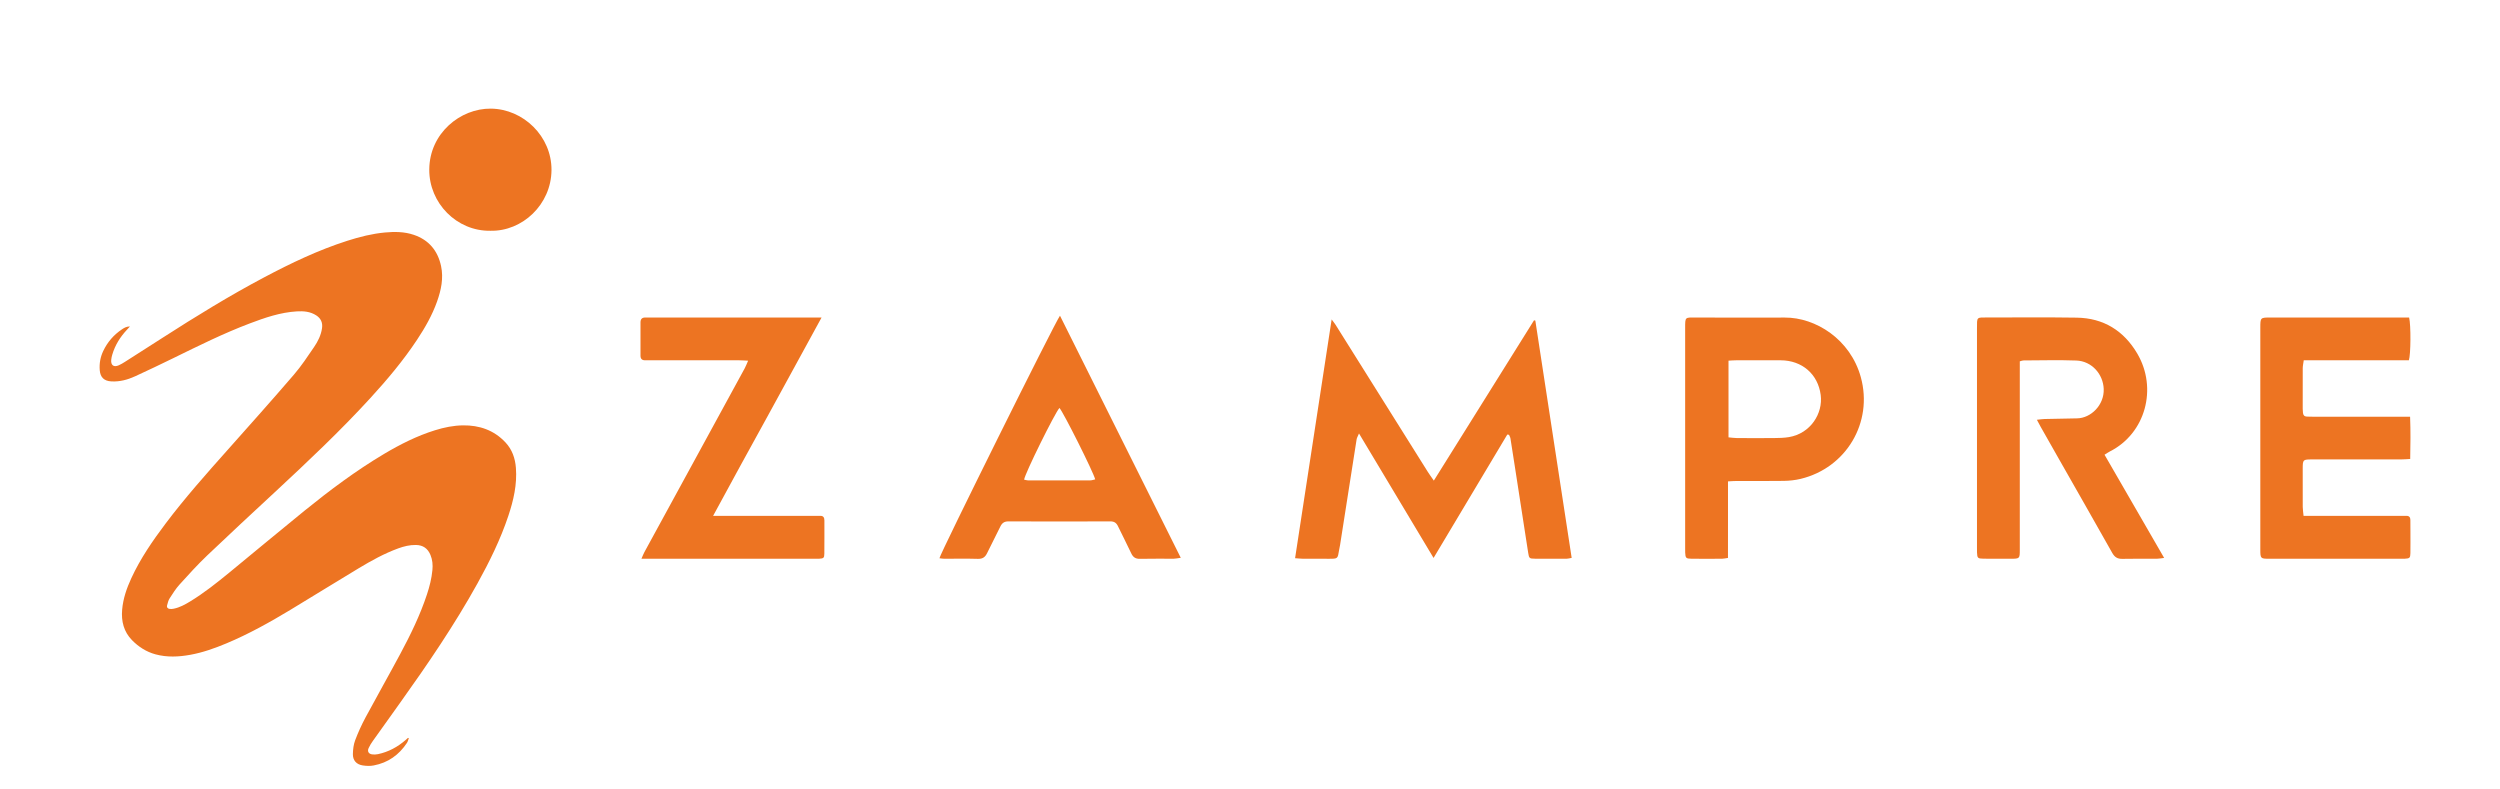 <?xml version="1.0" encoding="utf-8"?>
<!-- Generator: Adobe Illustrator 28.3.0, SVG Export Plug-In . SVG Version: 6.00 Build 0)  -->
<svg version="1.1" id="Capa_1" xmlns="http://www.w3.org/2000/svg" xmlns:xlink="http://www.w3.org/1999/xlink" x="0px" y="0px"
	 viewBox="0 0 884 279" style="enable-background:new 0 0 884 279;" xml:space="preserve">
<style type="text/css">
	.st0{fill:#ED7422;}
</style>
<g>
	<path class="st0" d="M144.56,261.03c-0.21,0.55-0.34,1.16-0.66,1.65c-2.82,4.26-6.67,7.02-11.75,7.98c-1.3,0.25-2.55,0.19-3.85,0
		c-2.3-0.34-3.55-1.81-3.52-4.02c0.03-1.63,0.23-3.35,0.8-4.87c1.04-2.76,2.27-5.46,3.66-8.06c4.05-7.54,8.28-14.99,12.32-22.53
		c3.63-6.77,6.99-13.67,9.41-20.99c0.93-2.81,1.65-5.67,1.93-8.63c0.18-1.84,0.02-3.64-0.69-5.34c-0.95-2.28-2.61-3.48-5.16-3.52
		c-2.17-0.03-4.21,0.47-6.22,1.2c-4.95,1.81-9.53,4.35-14.02,7.05c-8.05,4.84-16.02,9.8-24.06,14.65
		c-7.33,4.42-14.8,8.6-22.72,11.91c-4.12,1.72-8.32,3.22-12.72,4.02c-4.11,0.75-8.24,0.95-12.33-0.16c-3.24-0.88-5.99-2.65-8.3-5.01
		c-2.91-2.97-3.84-6.69-3.49-10.75c0.33-3.92,1.6-7.59,3.24-11.15c3.22-6.97,7.54-13.25,12.14-19.35
		c6.88-9.13,14.47-17.66,22.07-26.19c7.8-8.76,15.61-17.52,23.26-26.41c2.63-3.06,4.88-6.45,7.15-9.79c1.37-2.01,2.47-4.2,2.82-6.68
		c0.28-1.96-0.41-3.46-2.04-4.52c-2.1-1.37-4.46-1.56-6.87-1.42c-5.82,0.35-11.26,2.22-16.64,4.26
		c-9.28,3.51-18.14,7.92-27.04,12.28c-4.47,2.19-8.97,4.33-13.49,6.41c-2.66,1.22-5.44,1.98-8.43,1.81
		c-2.54-0.14-3.89-1.43-4.09-3.95c-0.19-2.38,0.21-4.65,1.24-6.81c1.51-3.17,3.73-5.73,6.65-7.67c0.75-0.5,1.54-1,2.8-1
		c-0.49,0.54-0.79,0.87-1.1,1.2c-2.38,2.54-4.17,5.42-5.16,8.77c-0.18,0.59-0.31,1.21-0.37,1.82c-0.18,1.95,0.91,2.73,2.68,1.94
		c0.75-0.34,1.47-0.76,2.17-1.21c4.46-2.84,8.92-5.7,13.38-8.56c11.7-7.52,23.54-14.81,35.84-21.32
		c9.49-5.03,19.17-9.66,29.43-12.94c4.35-1.39,8.77-2.51,13.32-2.93c3.4-0.31,6.84-0.3,10.16,0.83c5.35,1.81,8.48,5.61,9.65,11.04
		c0.92,4.3,0.03,8.45-1.4,12.51c-1.73,4.88-4.28,9.33-7.13,13.62c-4.86,7.33-10.51,14.04-16.44,20.52
		c-10.73,11.73-22.3,22.62-33.94,33.43c-7.95,7.38-15.92,14.75-23.77,22.24c-3.41,3.26-6.6,6.76-9.76,10.26
		c-1.35,1.49-2.44,3.22-3.53,4.92c-0.46,0.72-0.68,1.61-0.9,2.46c-0.2,0.74,0.23,1.21,0.96,1.29c0.45,0.05,0.93,0,1.38-0.09
		c2.12-0.43,3.98-1.45,5.8-2.56c4.89-2.98,9.36-6.53,13.78-10.15c8.87-7.27,17.66-14.64,26.57-21.86c9-7.29,18.26-14.23,28.23-20.16
		c5.72-3.4,11.63-6.38,18.01-8.37c3.24-1.01,6.55-1.69,9.91-1.73c5.77-0.07,10.93,1.68,14.99,6.01c2.38,2.53,3.45,5.63,3.71,9.03
		c0.45,5.85-0.84,11.44-2.67,16.94c-2.78,8.35-6.66,16.21-10.91,23.89c-8.16,14.73-17.64,28.61-27.42,42.3
		c-3.2,4.48-6.41,8.94-9.59,13.43c-0.57,0.8-1.1,1.65-1.5,2.54c-0.5,1.1-0.02,1.99,1.16,2.19c0.7,0.11,1.46,0.08,2.16-0.07
		c3.68-0.78,6.9-2.51,9.73-4.97c0.3-0.26,0.59-0.52,0.89-0.79C144.39,260.94,144.47,260.98,144.56,261.03z"/>
	<path class="st0" d="M173.38,81.6c-11.89,0.18-21.67-9.8-21.59-21.66c0.08-12.85,11.02-21.64,21.78-21.53
		c11.48,0.12,21.51,9.79,21.44,21.71C194.92,72.31,184.72,81.87,173.38,81.6z"/>
</g>
<g>
	<path class="st0" d="M532.98,153.65c-8.62,14.43-17.25,28.87-26.07,43.64c-8.81-14.71-17.45-29.12-26.37-44.02
		c-0.42,1.02-0.75,1.52-0.84,2.07c-1.97,12.45-3.9,24.9-5.85,37.35c-0.1,0.63-0.26,1.25-0.36,1.88c-0.47,2.99-0.47,3-3.38,3.01
		c-3.12,0.01-6.23,0.02-9.35-0.01c-0.85-0.01-1.7-0.11-2.82-0.19c4.31-28.15,8.58-56.03,12.93-84.43c0.65,0.89,1.07,1.39,1.41,1.93
		c10.87,17.32,21.72,34.65,32.59,51.97c0.58,0.92,1.23,1.8,2.13,3.1c11.96-19.13,23.69-37.91,35.43-56.69
		c0.15,0.03,0.3,0.07,0.46,0.1c4.28,27.93,8.56,55.86,12.85,83.91c-0.78,0.14-1.23,0.29-1.68,0.29c-3.76,0.02-7.51,0.04-11.27,0
		c-2.02-0.02-2.12-0.13-2.43-2.11c-1.61-10.32-3.2-20.65-4.79-30.97c-0.49-3.15-0.96-6.31-1.48-9.46c-0.07-0.44-0.33-0.85-0.5-1.27
		C533.39,153.71,533.18,153.68,532.98,153.65z"/>
	<path class="st0" d="M714.2,127.77c0,1.19,0,2.21,0,3.24c0,21.1,0,42.19,0,63.29c0,3.26,0,3.27-3.3,3.27c-3.2,0-6.4,0.03-9.59-0.02
		c-2-0.03-2.16-0.24-2.24-2.22c-0.02-0.56-0.01-1.12-0.01-1.68c0-25.81,0-51.62,0-77.43c0-4.28-0.22-3.96,3.84-3.96
		c10.47,0,20.95-0.1,31.42,0.06c9.49,0.14,16.68,4.63,21.43,12.72c7.21,12.29,2.92,28.22-9.71,34.6c-0.56,0.28-1.07,0.65-1.88,1.15
		c6.99,12.1,13.92,24.1,21.08,36.49c-1.08,0.13-1.81,0.28-2.55,0.29c-4.08,0.02-8.16-0.06-12.23,0.04
		c-1.75,0.04-2.74-0.62-3.59-2.13c-6.19-11-12.45-21.95-18.69-32.92c-2.21-3.89-4.42-7.78-6.62-11.67
		c-0.39-0.69-0.75-1.39-1.32-2.46c1.09-0.11,1.91-0.25,2.72-0.27c3.83-0.09,7.67-0.16,11.5-0.23c4.87-0.08,9.64-4.7,9.41-10.42
		c-0.21-5.27-4.26-9.83-9.7-10.03c-6.23-0.23-12.47-0.05-18.7-0.03C715.17,127.44,714.87,127.59,714.2,127.77z"/>
	<path class="st0" d="M851.87,112.27c0.66,2.71,0.59,13.1-0.09,15.12c-6.12,0-12.34,0-18.55,0c-6.14,0-12.28,0-18.62,0
		c-0.15,1.1-0.35,1.94-0.36,2.78c-0.03,4.79-0.02,9.59-0.01,14.38c0,0.48,0.05,0.96,0.09,1.43c0.08,0.84,0.52,1.31,1.39,1.33
		c0.72,0.02,1.44,0.04,2.16,0.04c10.39,0,20.78,0,31.17,0c0.94,0,1.88,0,3.16,0c0.2,5.08,0.14,9.89,0.04,14.94
		c-1.2,0.06-2.12,0.15-3.05,0.15c-10.55,0.01-21.1,0-31.65,0.01c-3.2,0-3.29,0.08-3.31,3.15c-0.02,4.55-0.02,9.11,0.01,13.66
		c0.01,0.94,0.17,1.88,0.29,3.14c1.09,0,2.02,0,2.96,0c10.55,0,21.1,0,31.65,0c0.56,0,1.12,0.02,1.68,0
		c1.01-0.03,1.48,0.47,1.48,1.44c0.01,1.36,0.02,2.72,0.02,4.07c0,2.56,0.03,5.11-0.01,7.67c-0.03,1.7-0.27,1.89-1.96,1.98
		c-0.32,0.02-0.64,0.01-0.96,0.01c-15.66,0-31.33,0-46.99,0c-3.1,0-3.15-0.07-3.16-3.28c-0.01-6.47,0-12.94,0-19.41
		c0-19.65,0-39.3,0-58.95c0-3.66,0.01-3.66,3.7-3.66c15.34,0,30.69,0,46.03,0C849.92,112.27,850.86,112.27,851.87,112.27z"/>
	<path class="st0" d="M611.02,170.22c0,4.79,0,9.26,0,13.72c0,4.44,0.02,8.89-0.01,13.35c-0.97,0.13-1.51,0.27-2.06,0.28
		c-3.6,0.02-7.19,0.04-10.79,0c-2.01-0.02-2.19-0.25-2.28-2.2c-0.03-0.56-0.01-1.12-0.01-1.68c0-25.88,0-51.77,0-77.65
		c0-4.09-0.05-3.76,3.82-3.76c10.47,0,20.94,0.07,31.41,0.01c10.89-0.06,23.2,7.66,26.89,21.1c4.39,15.98-5.16,32.07-21.3,35.94
		c-1.92,0.46-3.94,0.68-5.91,0.71c-5.59,0.09-11.19,0.03-16.78,0.04C613.15,170.07,612.29,170.15,611.02,170.22z M611.2,127.53
		c0,9.18,0,18.06,0,27.12c1.1,0.1,2.04,0.24,2.97,0.25c4.39,0.03,8.78,0.04,13.17,0c1.75-0.02,3.52-0.05,5.24-0.34
		c7.64-1.29,12.07-8.36,11.22-14.89c-0.96-7.4-6.62-12.24-14.14-12.27c-5.27-0.03-10.54-0.01-15.8,0
		C613.08,127.4,612.3,127.47,611.2,127.53z"/>
	<path class="st0" d="M252.16,182.4c1.62,0,2.56,0,3.49,0c10.87,0,21.75,0,32.62,0c0.56,0,1.12,0.03,1.68,0
		c1.15-0.05,1.56,0.56,1.56,1.62c-0.01,3.92,0.03,7.83-0.02,11.75c-0.02,1.54-0.27,1.7-1.89,1.8c-0.4,0.03-0.8,0.01-1.2,0.01
		c-19.59,0-39.17,0-58.76,0c-0.79,0-1.57,0-2.83,0c0.45-1.02,0.7-1.71,1.05-2.35c6.92-12.69,13.85-25.38,20.78-38.07
		c4.9-8.97,9.81-17.94,14.69-26.92c0.4-0.74,0.7-1.55,1.21-2.7c-1.3-0.06-2.22-0.14-3.14-0.14c-10.47-0.01-20.95-0.01-31.42-0.01
		c-0.56,0-1.12-0.03-1.68,0c-1.17,0.07-1.82-0.39-1.82-1.63c0.01-3.92,0.01-7.83,0-11.75c0-1.19,0.55-1.77,1.76-1.73
		c0.64,0.02,1.28-0.01,1.92-0.01c19.11,0,38.21,0,57.32,0c0.85,0,1.7,0,3.03,0c-6.54,11.97-12.85,23.5-19.16,35.04
		C265.03,158.82,258.67,170.31,252.16,182.4z"/>
	<path class="st0" d="M374.81,111.63c14.22,28.5,28.37,56.88,42.71,85.61c-1.11,0.15-1.78,0.31-2.45,0.32c-4,0.02-8-0.05-11.99,0.04
		c-1.62,0.04-2.46-0.62-3.11-2.02c-1.48-3.19-3.12-6.3-4.63-9.47c-0.58-1.22-1.33-1.76-2.76-1.75c-11.99,0.05-23.98,0.06-35.97,0
		c-1.52-0.01-2.3,0.59-2.92,1.89c-1.47,3.1-3.12,6.12-4.59,9.22c-0.69,1.47-1.57,2.19-3.29,2.14c-3.99-0.12-7.99-0.03-11.99-0.04
		c-0.54,0-1.08-0.11-1.63-0.18C332.49,195.6,373.05,113.93,374.81,111.63z M362.13,169.61c0.44,0.08,0.9,0.24,1.35,0.25
		c7.35,0.02,14.69,0.02,22.04,0c0.58,0,1.16-0.23,1.74-0.35c-0.64-2.62-11.35-23.92-12.64-25.26
		C373.03,145.94,362.3,167.66,362.13,169.61z"/>
</g>
</svg>
